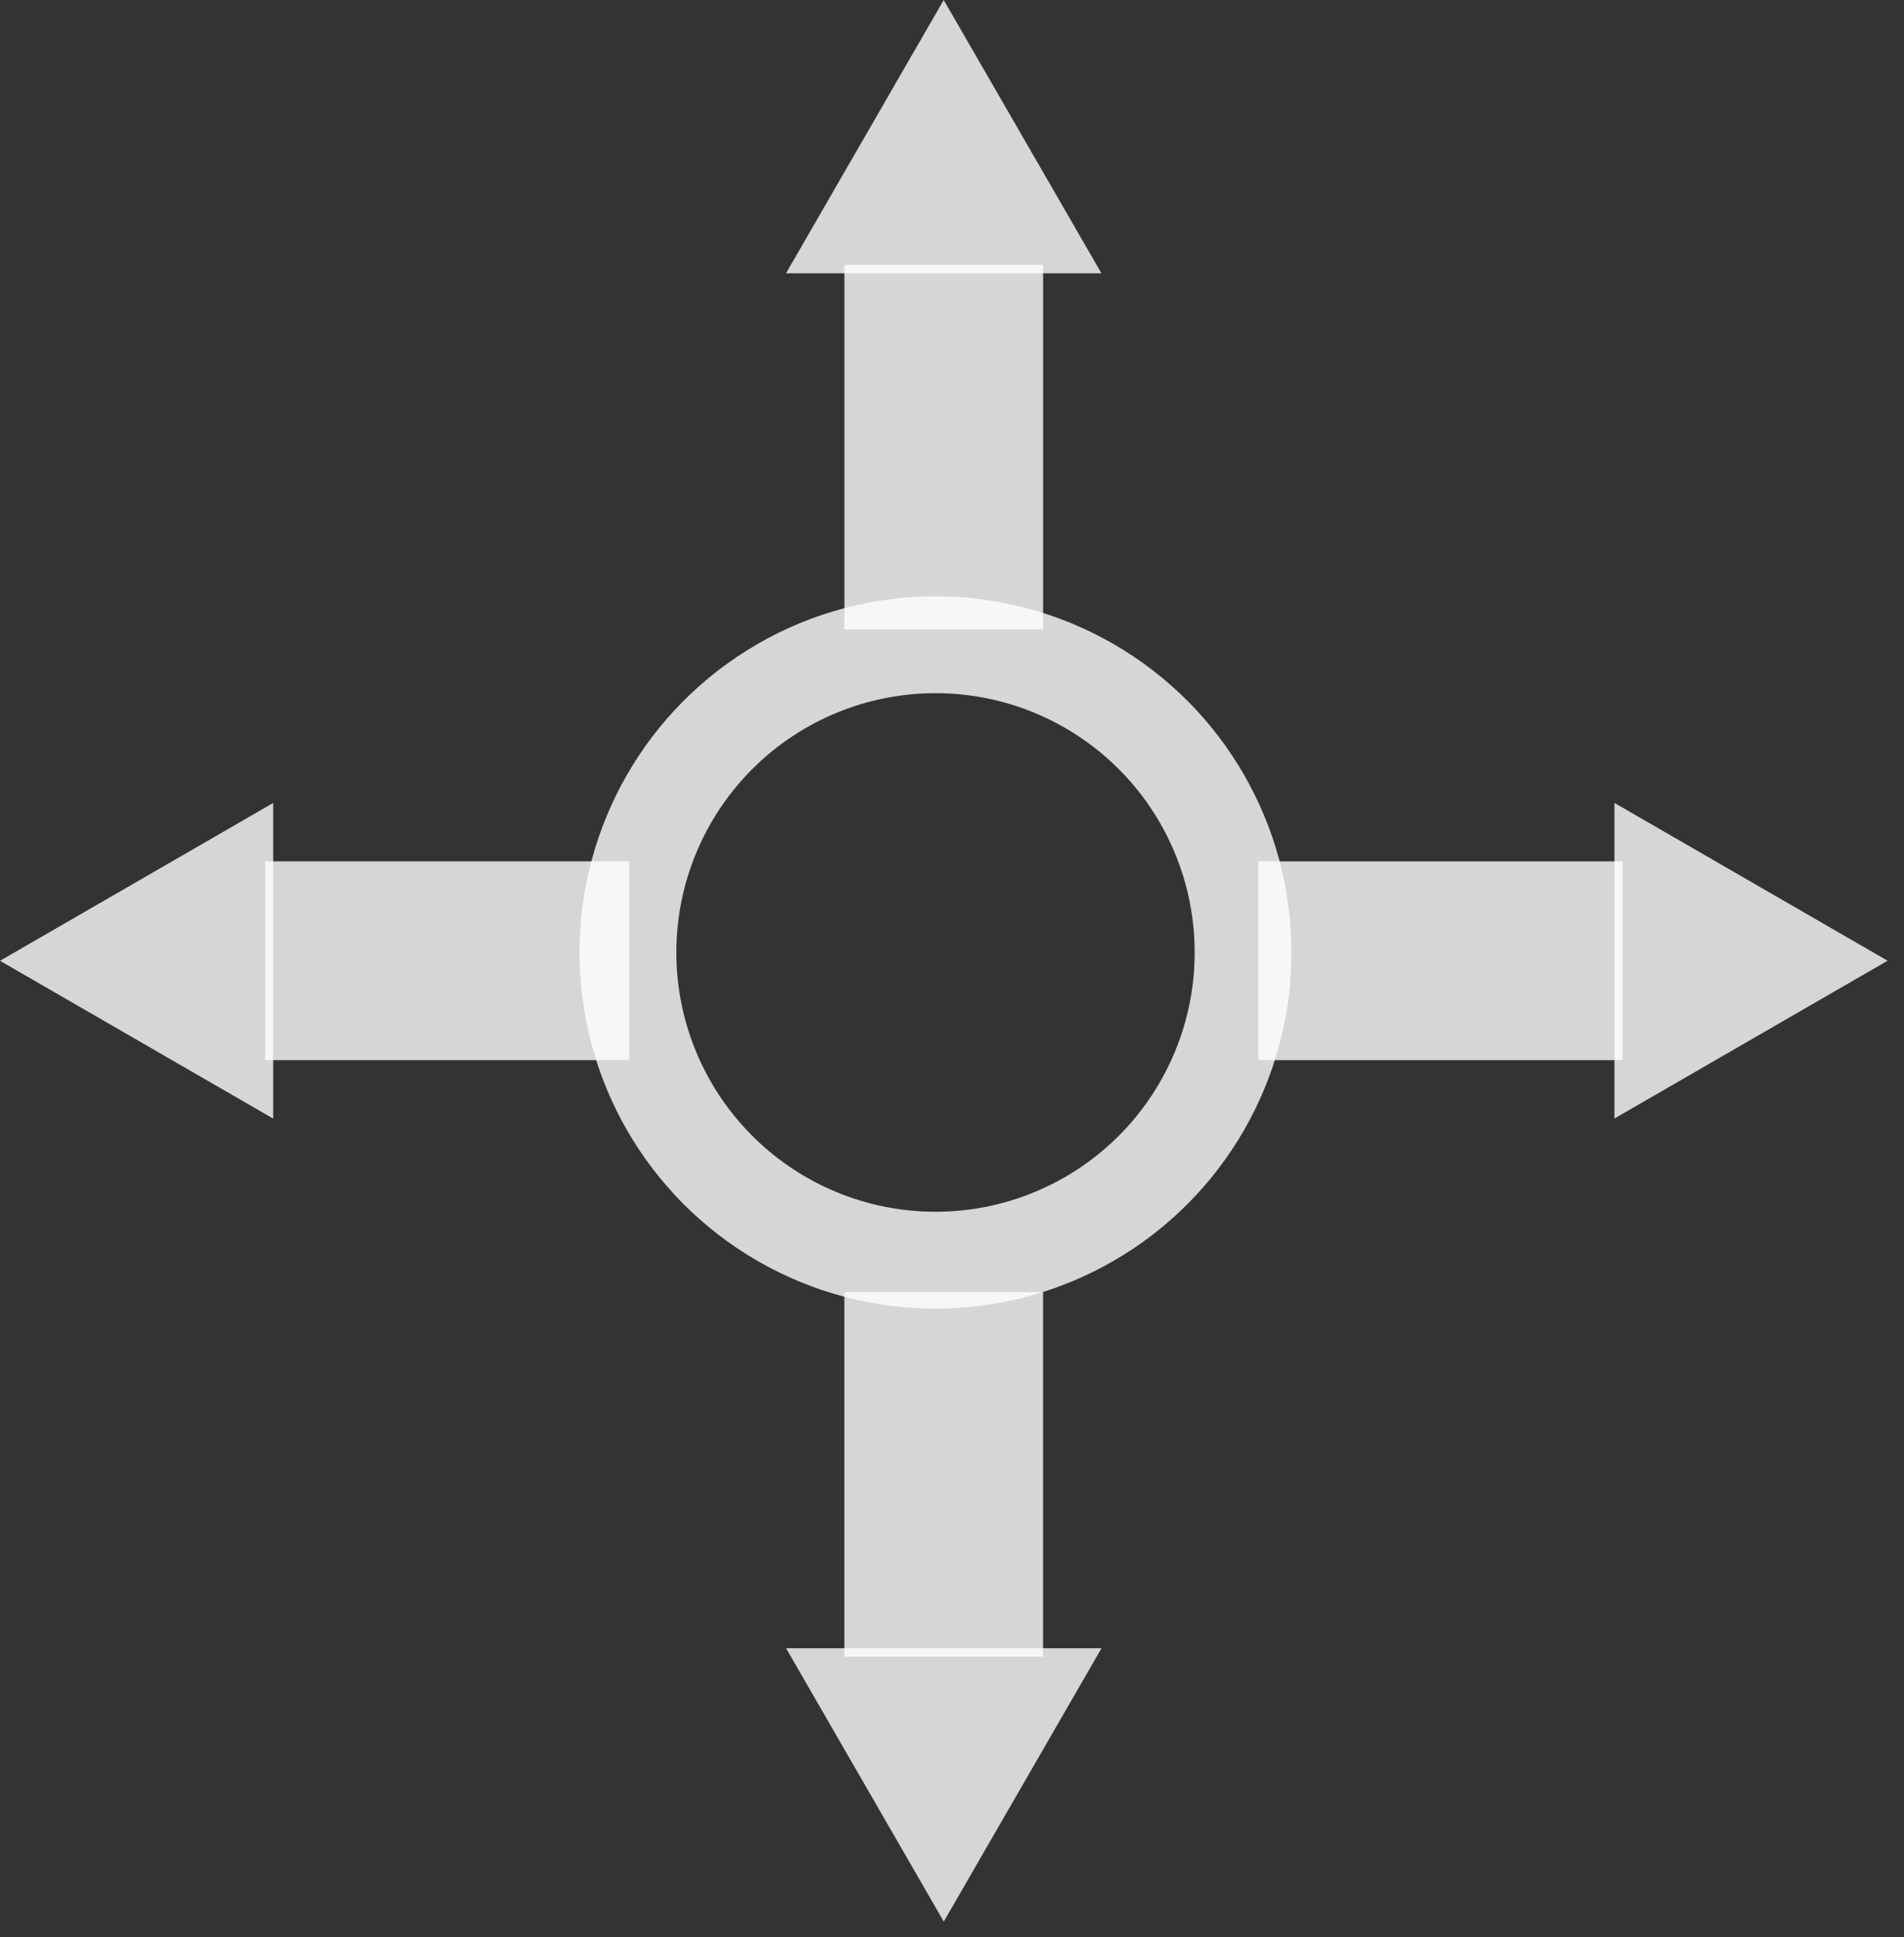 <svg width="59" height="60" viewBox="0 0 59 60" fill="none" xmlns="http://www.w3.org/2000/svg">
<rect x="0" y="0" width="59" height="60" fill="#333333" stroke="none"/>
<circle cx="28.989" cy="29.499" r="9.531" stroke="white" stroke-opacity="0.8" stroke-width="3"/>
<rect x="26.166" y="8.207" width="6.157" height="11.287" fill="white" fill-opacity="0.8"/>
<path d="M29.243 0L34.131 8.465H24.356L29.243 0Z" fill="white" fill-opacity="0.8"/>
<rect x="50.279" y="26.678" width="6.157" height="11.287" transform="rotate(90 50.279 26.678)" fill="white" fill-opacity="0.8"/>
<path d="M58.492 29.755L50.027 34.642L50.027 24.867L58.492 29.755Z" fill="white" fill-opacity="0.8"/>
<rect x="32.322" y="51.307" width="6.157" height="11.287" transform="rotate(-180 32.322 51.307)" fill="white" fill-opacity="0.8"/>
<path d="M29.245 59.514L24.358 51.048L34.133 51.048L29.245 59.514Z" fill="white" fill-opacity="0.8"/>
<rect x="8.213" y="32.834" width="6.157" height="11.287" transform="rotate(-90 8.213 32.834)" fill="white" fill-opacity="0.8"/>
<path d="M-2.46687e-07 29.757L8.465 24.869L8.465 34.644L-2.46687e-07 29.757Z" fill="white" fill-opacity="0.8"/>
</svg>
